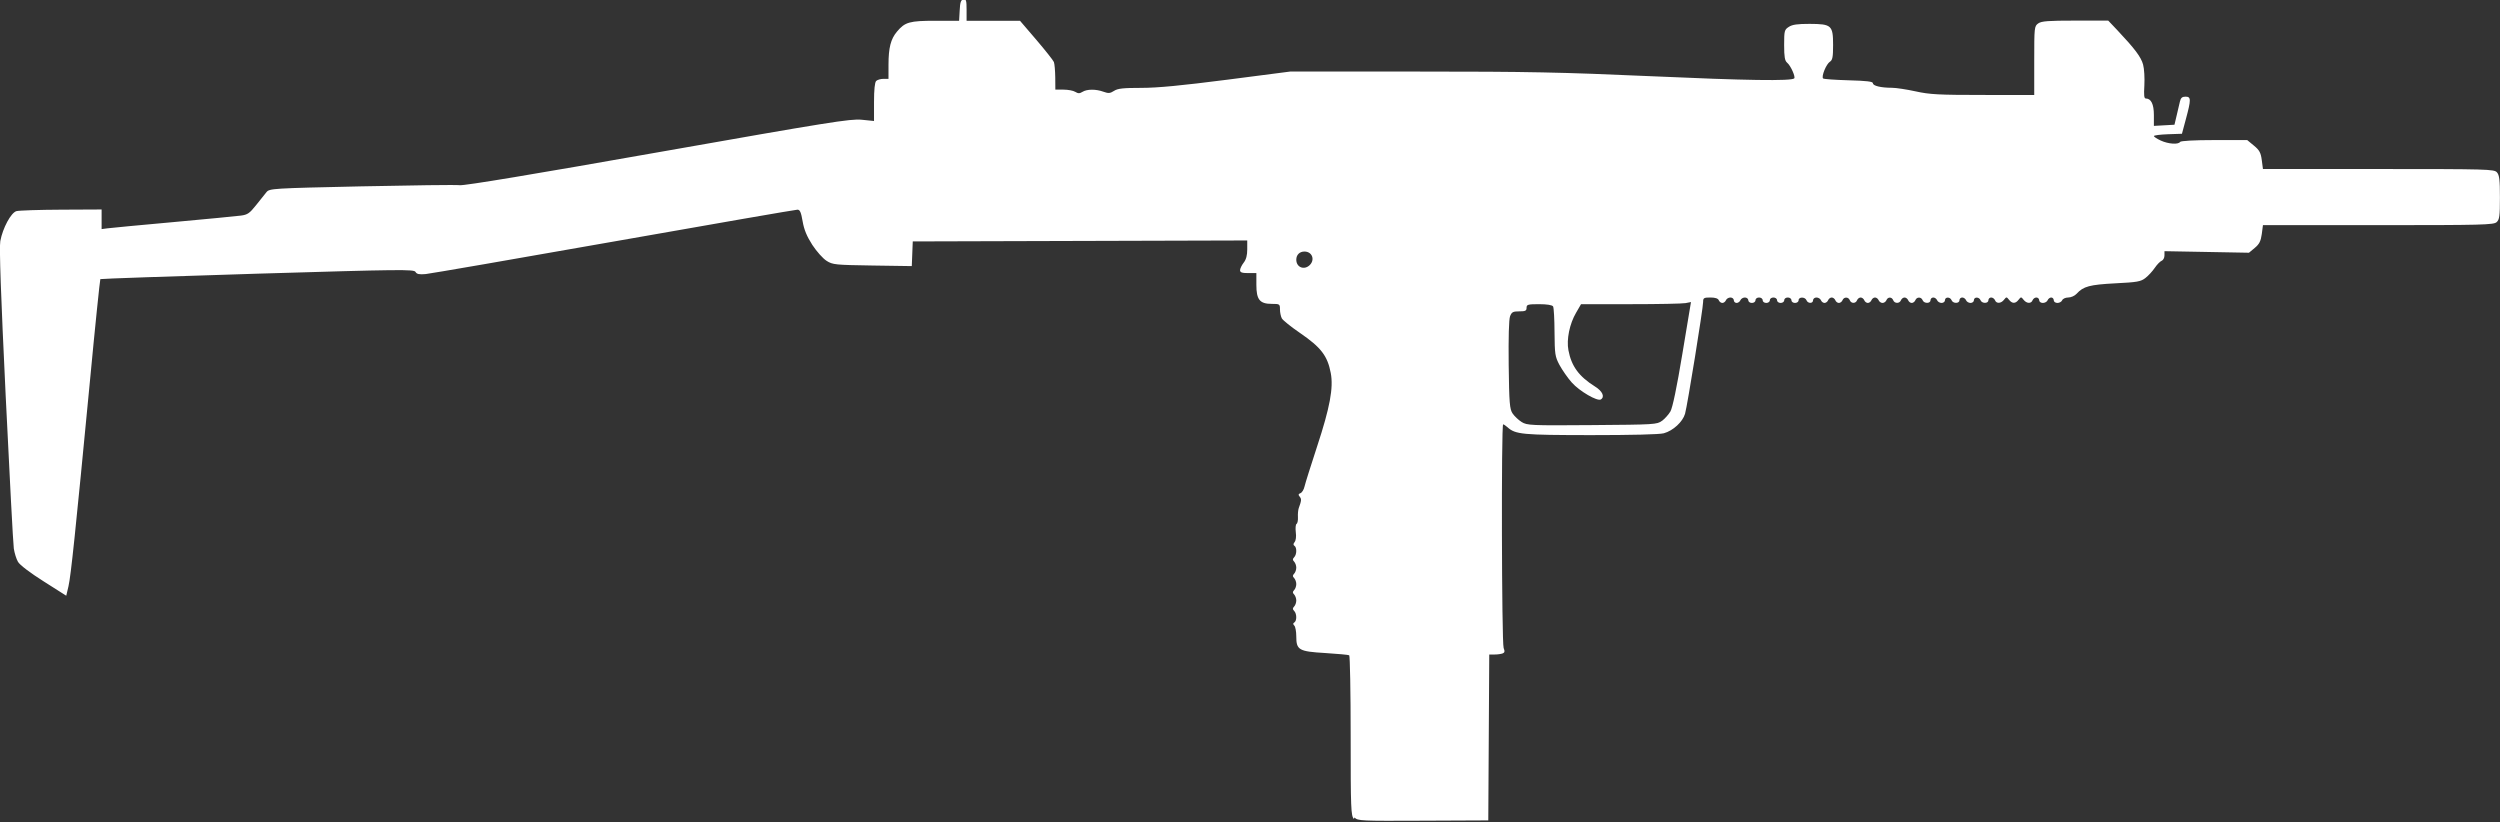 <?xml version="1.0" encoding="UTF-8" standalone="no"?>
<!-- Created with Inkscape (http://www.inkscape.org/) -->

<svg
   width="25.741mm"
   height="8.466mm"
   viewBox="0 0 25.741 8.466"
   version="1.1"
   id="svg5"
   xmlns="http://www.w3.org/2000/svg"
   xmlns:svg="http://www.w3.org/2000/svg">
  <rect x="0" y="0" width="25.741" height="8.466" fill="#333333" stroke="none"/>
  <defs
     id="defs2" />
  <g
     id="layer1"
     transform="translate(-26.821,-108.823)">
    <path
       style="fill:#ffffff;stroke-width:0.019;fill-opacity:1"
       d="m 40.761,117.255 c -0.03,-0.033 -0.033,-0.101 -0.033,-0.856 0,-0.451 -0.007,-0.824 -0.015,-0.829 -0.008,-0.005 -0.119,-0.015 -0.245,-0.023 -0.274,-0.016 -0.3,-0.031 -0.3,-0.172 0,-0.049 -0.009,-0.099 -0.02,-0.11 -0.015,-0.015 -0.015,-0.024 0,-0.033 0.027,-0.017 0.026,-0.091 -0.002,-0.119 -0.017,-0.017 -0.017,-0.027 0,-0.045 0.012,-0.012 0.022,-0.04 0.022,-0.062 0,-0.022 -0.01,-0.049 -0.022,-0.062 -0.017,-0.017 -0.017,-0.027 0,-0.045 0.012,-0.012 0.022,-0.04 0.022,-0.062 0,-0.022 -0.01,-0.049 -0.022,-0.062 -0.017,-0.017 -0.017,-0.027 0,-0.045 0.012,-0.012 0.022,-0.04 0.022,-0.062 0,-0.022 -0.01,-0.049 -0.022,-0.062 -0.017,-0.017 -0.017,-0.027 0,-0.045 0.028,-0.028 0.029,-0.102 0.003,-0.118 -0.013,-0.008 -0.013,-0.021 0.002,-0.039 0.013,-0.016 0.018,-0.057 0.012,-0.101 -0.005,-0.041 -0.002,-0.08 0.008,-0.086 0.01,-0.006 0.016,-0.038 0.014,-0.07 -0.002,-0.032 0.002,-0.073 0.008,-0.091 0.029,-0.079 0.03,-0.095 0.01,-0.119 -0.016,-0.019 -0.014,-0.028 0.008,-0.036 0.016,-0.006 0.035,-0.037 0.042,-0.069 0.007,-0.032 0.066,-0.218 0.13,-0.414 0.131,-0.398 0.169,-0.601 0.14,-0.754 -0.034,-0.178 -0.1,-0.264 -0.319,-0.414 -0.092,-0.063 -0.175,-0.13 -0.185,-0.149 -0.01,-0.019 -0.019,-0.061 -0.019,-0.092 0,-0.055 -0.003,-0.057 -0.084,-0.057 -0.124,0 -0.159,-0.043 -0.159,-0.196 v -0.121 h -0.084 c -0.064,0 -0.084,-0.007 -0.084,-0.03 0,-0.016 0.017,-0.051 0.037,-0.077 0.026,-0.033 0.037,-0.076 0.037,-0.138 v -0.091 l -1.722,0.005 -1.722,0.005 -0.005,0.127 -0.005,0.127 -0.405,-0.006 c -0.382,-0.006 -0.409,-0.008 -0.472,-0.048 -0.037,-0.023 -0.103,-0.097 -0.147,-0.164 -0.057,-0.089 -0.085,-0.156 -0.1,-0.243 -0.016,-0.094 -0.028,-0.12 -0.053,-0.12 -0.018,0 -0.867,0.147 -1.886,0.327 -1.019,0.18 -1.893,0.331 -1.942,0.336 -0.067,0.006 -0.092,0.001 -0.105,-0.022 -0.015,-0.028 -0.151,-0.026 -1.627,0.018 -0.886,0.027 -1.614,0.052 -1.618,0.056 -0.004,0.004 -0.054,0.485 -0.109,1.069 -0.148,1.543 -0.194,1.983 -0.219,2.093 l -0.023,0.098 -0.233,-0.148 c -0.138,-0.087 -0.246,-0.169 -0.264,-0.201 -0.017,-0.029 -0.036,-0.091 -0.043,-0.137 -0.007,-0.046 -0.044,-0.757 -0.084,-1.579 -0.049,-1.024 -0.067,-1.524 -0.055,-1.587 0.025,-0.134 0.11,-0.292 0.166,-0.308 0.026,-0.007 0.233,-0.014 0.462,-0.015 l 0.415,-0.002 v 0.101 0.101 l 0.061,-0.008 c 0.033,-0.005 0.338,-0.033 0.677,-0.064 0.339,-0.031 0.652,-0.061 0.696,-0.067 0.069,-0.009 0.09,-0.024 0.156,-0.107 0.042,-0.053 0.09,-0.114 0.108,-0.135 0.031,-0.037 0.061,-0.039 0.974,-0.059 0.518,-0.011 0.975,-0.017 1.016,-0.012 0.049,0.006 0.763,-0.113 2.042,-0.339 1.763,-0.311 1.981,-0.346 2.095,-0.335 l 0.128,0.013 v -0.195 c 0,-0.127 0.008,-0.203 0.022,-0.217 0.012,-0.012 0.046,-0.022 0.075,-0.022 h 0.052 l 1.12e-4,-0.145 c 1.32e-4,-0.175 0.023,-0.265 0.087,-0.341 0.083,-0.099 0.129,-0.112 0.397,-0.112 h 0.243 l 0.006,-0.107 c 0.004,-0.085 0.013,-0.108 0.038,-0.113 0.028,-0.005 0.033,0.009 0.033,0.107 v 0.113 l 0.275,1e-5 0.275,2e-5 0.168,0.196 c 0.092,0.108 0.174,0.211 0.181,0.229 0.007,0.018 0.013,0.089 0.014,0.158 l 0.001,0.126 h 0.084 c 0.046,0 0.101,0.01 0.121,0.023 0.03,0.018 0.045,0.018 0.074,0 0.047,-0.029 0.138,-0.03 0.217,-0.001 0.05,0.018 0.068,0.017 0.108,-0.009 0.038,-0.025 0.094,-0.031 0.281,-0.031 0.168,0 0.416,-0.024 0.883,-0.084 l 0.649,-0.084 1.32,-6e-5 c 1.128,-6e-5 1.476,0.007 2.399,0.048 0.978,0.044 1.444,0.051 1.472,0.022 0.015,-0.015 -0.037,-0.132 -0.073,-0.161 -0.024,-0.02 -0.031,-0.059 -0.031,-0.182 0,-0.147 0.003,-0.158 0.048,-0.187 0.036,-0.024 0.089,-0.031 0.215,-0.031 0.225,0.001 0.241,0.015 0.241,0.218 0,0.124 -0.006,0.155 -0.033,0.172 -0.037,0.023 -0.09,0.152 -0.07,0.172 0.007,0.007 0.125,0.015 0.263,0.019 0.187,0.005 0.25,0.013 0.25,0.03 0,0.027 0.082,0.047 0.195,0.047 0.043,0 0.153,0.017 0.245,0.037 0.144,0.032 0.239,0.037 0.694,0.037 l 0.527,4e-4 v -0.354 c 0,-0.344 0.001,-0.354 0.041,-0.383 0.034,-0.024 0.104,-0.029 0.381,-0.029 h 0.34 l 0.093,0.098 c 0.181,0.192 0.245,0.277 0.266,0.355 0.012,0.043 0.017,0.14 0.013,0.214 -0.006,0.102 -0.003,0.135 0.015,0.135 0.054,0 0.083,0.058 0.083,0.17 v 0.112 l 0.106,-0.006 0.106,-0.006 0.022,-0.093 c 0.012,-0.051 0.028,-0.116 0.034,-0.145 0.009,-0.039 0.023,-0.051 0.058,-0.051 0.058,0 0.058,0.029 0.003,0.233 l -0.04,0.149 -0.145,0.005 c -0.08,0.003 -0.144,0.011 -0.144,0.019 2.65e-4,0.007 0.032,0.028 0.071,0.046 0.078,0.036 0.181,0.043 0.199,0.014 0.007,-0.011 0.145,-0.019 0.351,-0.019 h 0.34 l 0.069,0.057 c 0.057,0.047 0.071,0.073 0.081,0.149 l 0.012,0.092 h 1.189 c 1.128,0 1.191,0.002 1.22,0.034 0.025,0.028 0.031,0.076 0.031,0.258 0,0.194 -0.005,0.229 -0.034,0.255 -0.031,0.028 -0.143,0.031 -1.22,0.031 h -1.186 l -0.012,0.092 c -0.01,0.072 -0.025,0.103 -0.072,0.142 l -0.06,0.05 -0.435,-0.008 -0.435,-0.008 v 0.044 c 0,0.024 -0.013,0.049 -0.029,0.055 -0.016,0.006 -0.048,0.039 -0.071,0.073 -0.023,0.034 -0.066,0.081 -0.096,0.104 -0.047,0.037 -0.084,0.044 -0.31,0.055 -0.264,0.014 -0.329,0.031 -0.398,0.107 -0.02,0.022 -0.058,0.039 -0.087,0.039 -0.028,0 -0.056,0.013 -0.062,0.028 -0.006,0.015 -0.028,0.028 -0.049,0.028 -0.021,0 -0.038,-0.012 -0.038,-0.028 0,-0.015 -0.012,-0.028 -0.026,-0.028 -0.014,0 -0.031,0.013 -0.037,0.028 -0.006,0.015 -0.028,0.028 -0.049,0.028 -0.021,0 -0.038,-0.012 -0.038,-0.028 0,-0.015 -0.013,-0.028 -0.029,-0.028 -0.016,0 -0.033,0.013 -0.039,0.028 -0.014,0.038 -0.062,0.035 -0.093,-0.005 -0.024,-0.031 -0.027,-0.031 -0.051,0 -0.032,0.042 -0.066,0.042 -0.099,0 -0.024,-0.031 -0.027,-0.031 -0.051,0 -0.031,0.04 -0.079,0.042 -0.093,0.005 -0.006,-0.015 -0.024,-0.028 -0.039,-0.028 -0.016,0 -0.029,0.013 -0.029,0.028 0,0.036 -0.067,0.036 -0.081,0 -0.014,-0.036 -0.068,-0.036 -0.068,0 0,0.015 -0.016,0.028 -0.035,0.028 -0.019,0 -0.04,-0.013 -0.046,-0.028 -0.006,-0.015 -0.024,-0.028 -0.039,-0.028 -0.016,0 -0.029,0.013 -0.029,0.028 0,0.036 -0.067,0.036 -0.081,0 -0.014,-0.036 -0.068,-0.036 -0.068,0 0,0.015 -0.016,0.028 -0.035,0.028 -0.019,0 -0.04,-0.013 -0.046,-0.028 -0.006,-0.015 -0.024,-0.028 -0.039,-0.028 -0.016,0 -0.029,0.013 -0.029,0.028 0,0.036 -0.067,0.036 -0.081,0 -0.014,-0.036 -0.061,-0.036 -0.075,0 -0.006,0.015 -0.023,0.028 -0.037,0.028 -0.015,0 -0.031,-0.013 -0.037,-0.028 -0.006,-0.015 -0.023,-0.028 -0.037,-0.028 -0.015,0 -0.031,0.013 -0.037,0.028 -0.014,0.036 -0.066,0.036 -0.08,0 -0.014,-0.036 -0.056,-0.036 -0.07,0 -0.006,0.015 -0.024,0.028 -0.04,0.028 -0.016,0 -0.034,-0.013 -0.04,-0.028 -0.006,-0.015 -0.023,-0.028 -0.037,-0.028 -0.015,0 -0.031,0.013 -0.037,0.028 -0.006,0.015 -0.023,0.028 -0.037,0.028 -0.015,0 -0.031,-0.013 -0.037,-0.028 -0.006,-0.015 -0.023,-0.028 -0.037,-0.028 -0.015,0 -0.031,0.013 -0.037,0.028 -0.014,0.036 -0.061,0.036 -0.075,0 -0.014,-0.036 -0.061,-0.036 -0.075,0 -0.006,0.015 -0.023,0.028 -0.037,0.028 -0.015,0 -0.031,-0.013 -0.037,-0.028 -0.006,-0.015 -0.023,-0.028 -0.037,-0.028 -0.015,0 -0.031,0.013 -0.037,0.028 -0.006,0.015 -0.023,0.028 -0.037,0.028 -0.015,0 -0.031,-0.013 -0.037,-0.028 -0.006,-0.015 -0.027,-0.028 -0.046,-0.028 -0.019,0 -0.035,0.013 -0.035,0.028 0,0.036 -0.054,0.036 -0.068,0 -0.014,-0.036 -0.081,-0.036 -0.081,0 0,0.016 -0.017,0.028 -0.037,0.028 -0.021,0 -0.037,-0.013 -0.037,-0.028 0,-0.016 -0.017,-0.028 -0.037,-0.028 -0.021,0 -0.037,0.012 -0.037,0.028 0,0.016 -0.017,0.028 -0.037,0.028 -0.021,0 -0.037,-0.013 -0.037,-0.028 0,-0.016 -0.017,-0.028 -0.037,-0.028 -0.021,0 -0.037,0.012 -0.037,0.028 0,0.016 -0.017,0.028 -0.037,0.028 -0.021,0 -0.037,-0.013 -0.037,-0.028 0,-0.016 -0.017,-0.028 -0.037,-0.028 -0.021,0 -0.037,0.012 -0.037,0.028 0,0.016 -0.017,0.028 -0.037,0.028 -0.021,0 -0.037,-0.013 -0.037,-0.028 0,-0.015 -0.016,-0.028 -0.035,-0.028 -0.019,0 -0.04,0.013 -0.046,0.028 -0.006,0.015 -0.024,0.028 -0.039,0.028 -0.016,0 -0.029,-0.013 -0.029,-0.028 0,-0.015 -0.016,-0.028 -0.035,-0.028 -0.019,0 -0.04,0.013 -0.046,0.028 -0.006,0.015 -0.023,0.028 -0.037,0.028 -0.015,0 -0.031,-0.013 -0.037,-0.028 -0.007,-0.018 -0.036,-0.028 -0.086,-0.028 -0.068,0 -0.075,0.005 -0.075,0.046 0,0.064 -0.162,1.067 -0.186,1.151 -0.024,0.083 -0.123,0.175 -0.219,0.201 -0.044,0.012 -0.331,0.019 -0.752,0.019 -0.706,-7.4e-4 -0.775,-0.007 -0.857,-0.081 -0.018,-0.016 -0.039,-0.03 -0.045,-0.03 -0.02,0 -0.015,2.25 0.005,2.302 0.014,0.036 0.011,0.049 -0.011,0.057 -0.016,0.006 -0.053,0.011 -0.083,0.011 h -0.054 l -0.005,0.854 -0.005,0.854 -0.672,0.003 c -0.642,0.003 -0.673,0.002 -0.705,-0.033 z m 3.172,-4.098 c 0.029,-0.022 0.068,-0.065 0.087,-0.097 0.022,-0.037 0.066,-0.247 0.123,-0.592 l 0.089,-0.535 -0.056,0.011 c -0.031,0.006 -0.285,0.011 -0.566,0.011 h -0.51 l -0.051,0.088 c -0.067,0.114 -0.1,0.275 -0.079,0.386 0.031,0.165 0.109,0.271 0.274,0.374 0.077,0.048 0.103,0.106 0.06,0.133 -0.036,0.022 -0.22,-0.085 -0.299,-0.174 -0.043,-0.048 -0.099,-0.13 -0.127,-0.181 -0.046,-0.087 -0.049,-0.111 -0.051,-0.337 -6.35e-4,-0.134 -0.007,-0.254 -0.015,-0.266 -0.009,-0.014 -0.062,-0.023 -0.143,-0.023 -0.117,0 -0.13,0.004 -0.13,0.037 0,0.031 -0.012,0.037 -0.075,0.037 -0.065,0 -0.078,0.007 -0.095,0.051 -0.012,0.032 -0.017,0.217 -0.014,0.5 0.005,0.395 0.01,0.455 0.04,0.5 0.019,0.028 0.061,0.068 0.093,0.088 0.057,0.035 0.09,0.037 0.726,0.032 0.644,-0.005 0.668,-0.006 0.719,-0.044 z m -3.626,-1.605 c 0.056,-0.056 0.024,-0.139 -0.055,-0.139 -0.05,0 -0.084,0.034 -0.084,0.084 0,0.079 0.082,0.111 0.139,0.055 z"
       id="path2680" />
  </g>
</svg>
